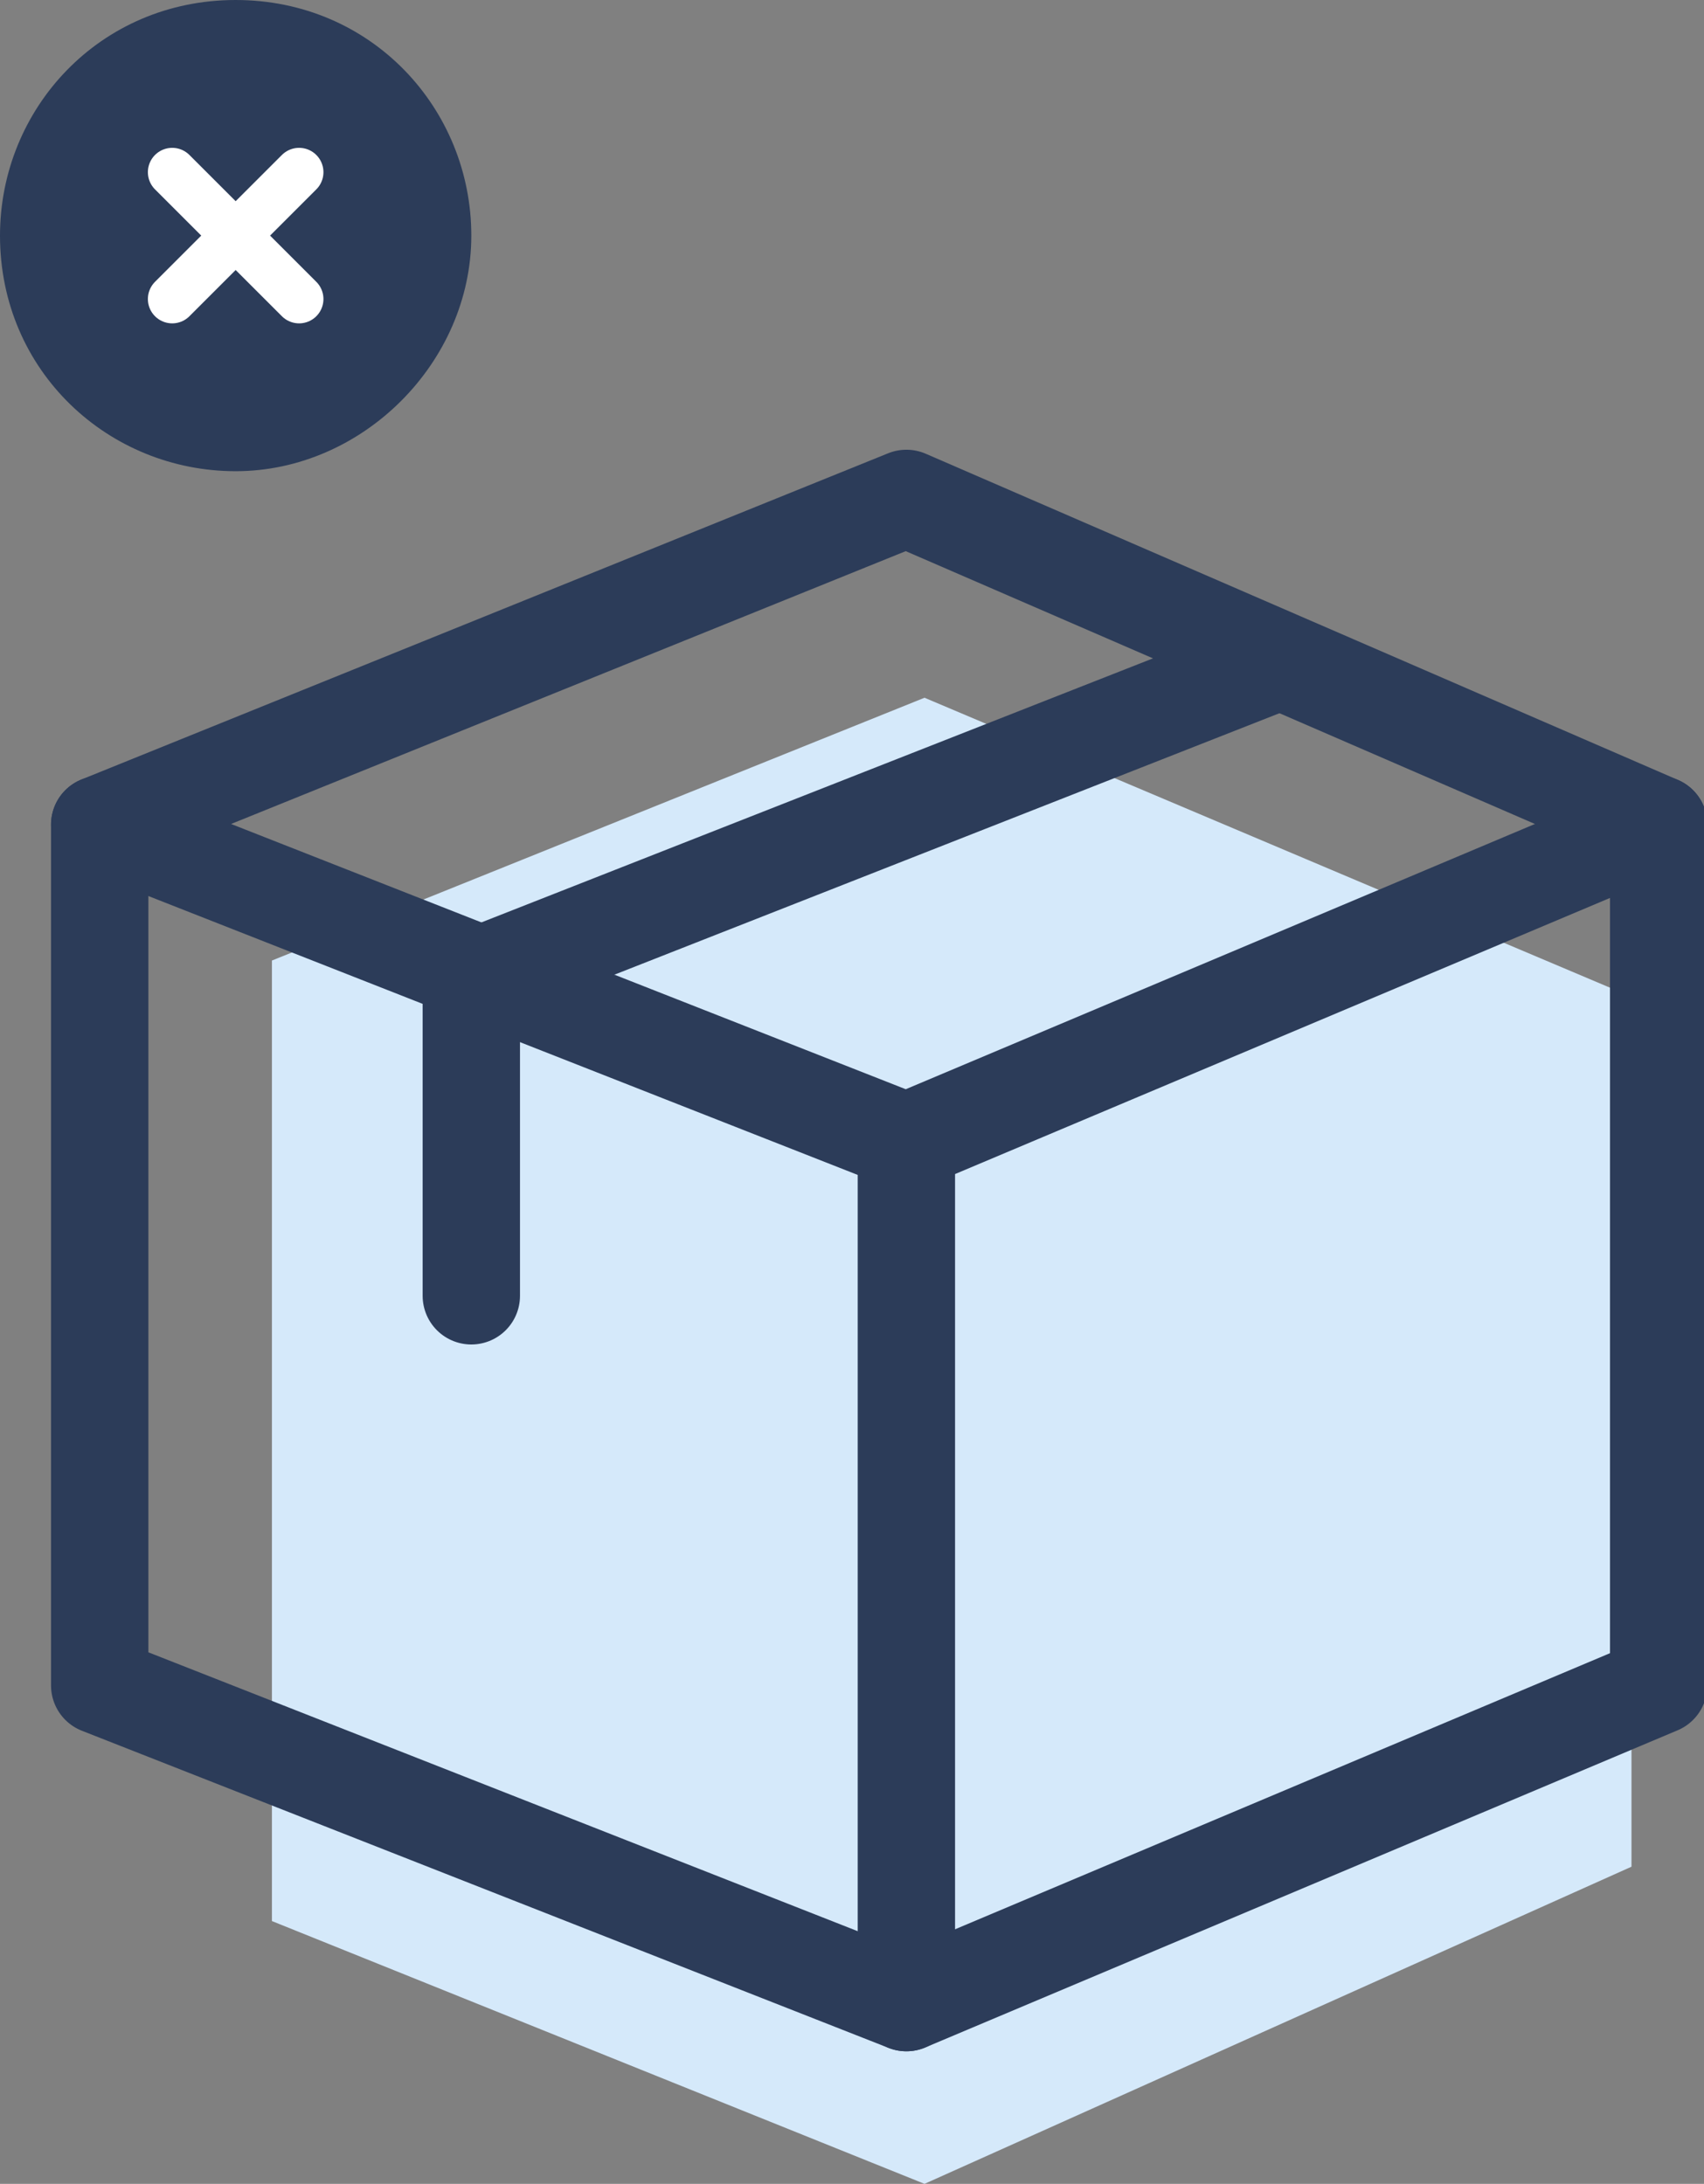 <?xml version="1.0" encoding="utf-8"?>
<!-- Generator: Adobe Illustrator 21.0.0, SVG Export Plug-In . SVG Version: 6.00 Build 0)  -->
<svg version="1.1" id="图层_1" xmlns="http://www.w3.org/2000/svg" xmlns:xlink="http://www.w3.org/1999/xlink" x="0px" y="0px"
	 viewBox="0 0 18.8 24.1" style="enable-background:new 0 0 18.8 24.1;" xml:space="preserve">
<rect x="0" y="0" width="18.8" height="24.1" fill="#808080" stroke="none"/>
<style type="text/css">
	.st0{fill:#2C3C59;}
	.st1{fill:none;stroke:#FFFFFF;stroke-width:0.537;stroke-linecap:round;stroke-linejoin:round;stroke-miterlimit:10;}
	.st2{fill:#D5E9FA;}
	.st3{fill:none;stroke:#2C3C59;stroke-width:1.074;stroke-linecap:round;stroke-linejoin:round;stroke-miterlimit:10;}
</style>
<path class="st0" d="M2.6,5.2c1.4,0,2.6-1.2,2.6-2.6C5.2,1.2,4.1,0,2.6,0S0,1.2,0,2.6C0,4.1,1.2,5.2,2.6,5.2z"/>
<path class="st1" d="M3.3,1.9L1.9,3.3"/>
<path class="st1" d="M3.3,3.3L1.9,1.9"/>
<path class="st2" d="M3,10.6v10.6l7.2,2.9l7.8-3.5v-9.6l-7.8-3.3L3,10.6z"/>
<path class="st3" d="M1.1,9.1v9.5l8.9,3.5l8.3-3.5V9.1L10,5.5L1.1,9.1z"/>
<path class="st3" d="M14.1,7.3l-8.9,3.5v3.5"/>
<path class="st3" d="M10,22.1v-9.5l8.3-3.5L10,12.6L1.1,9.1"/>
</svg>
